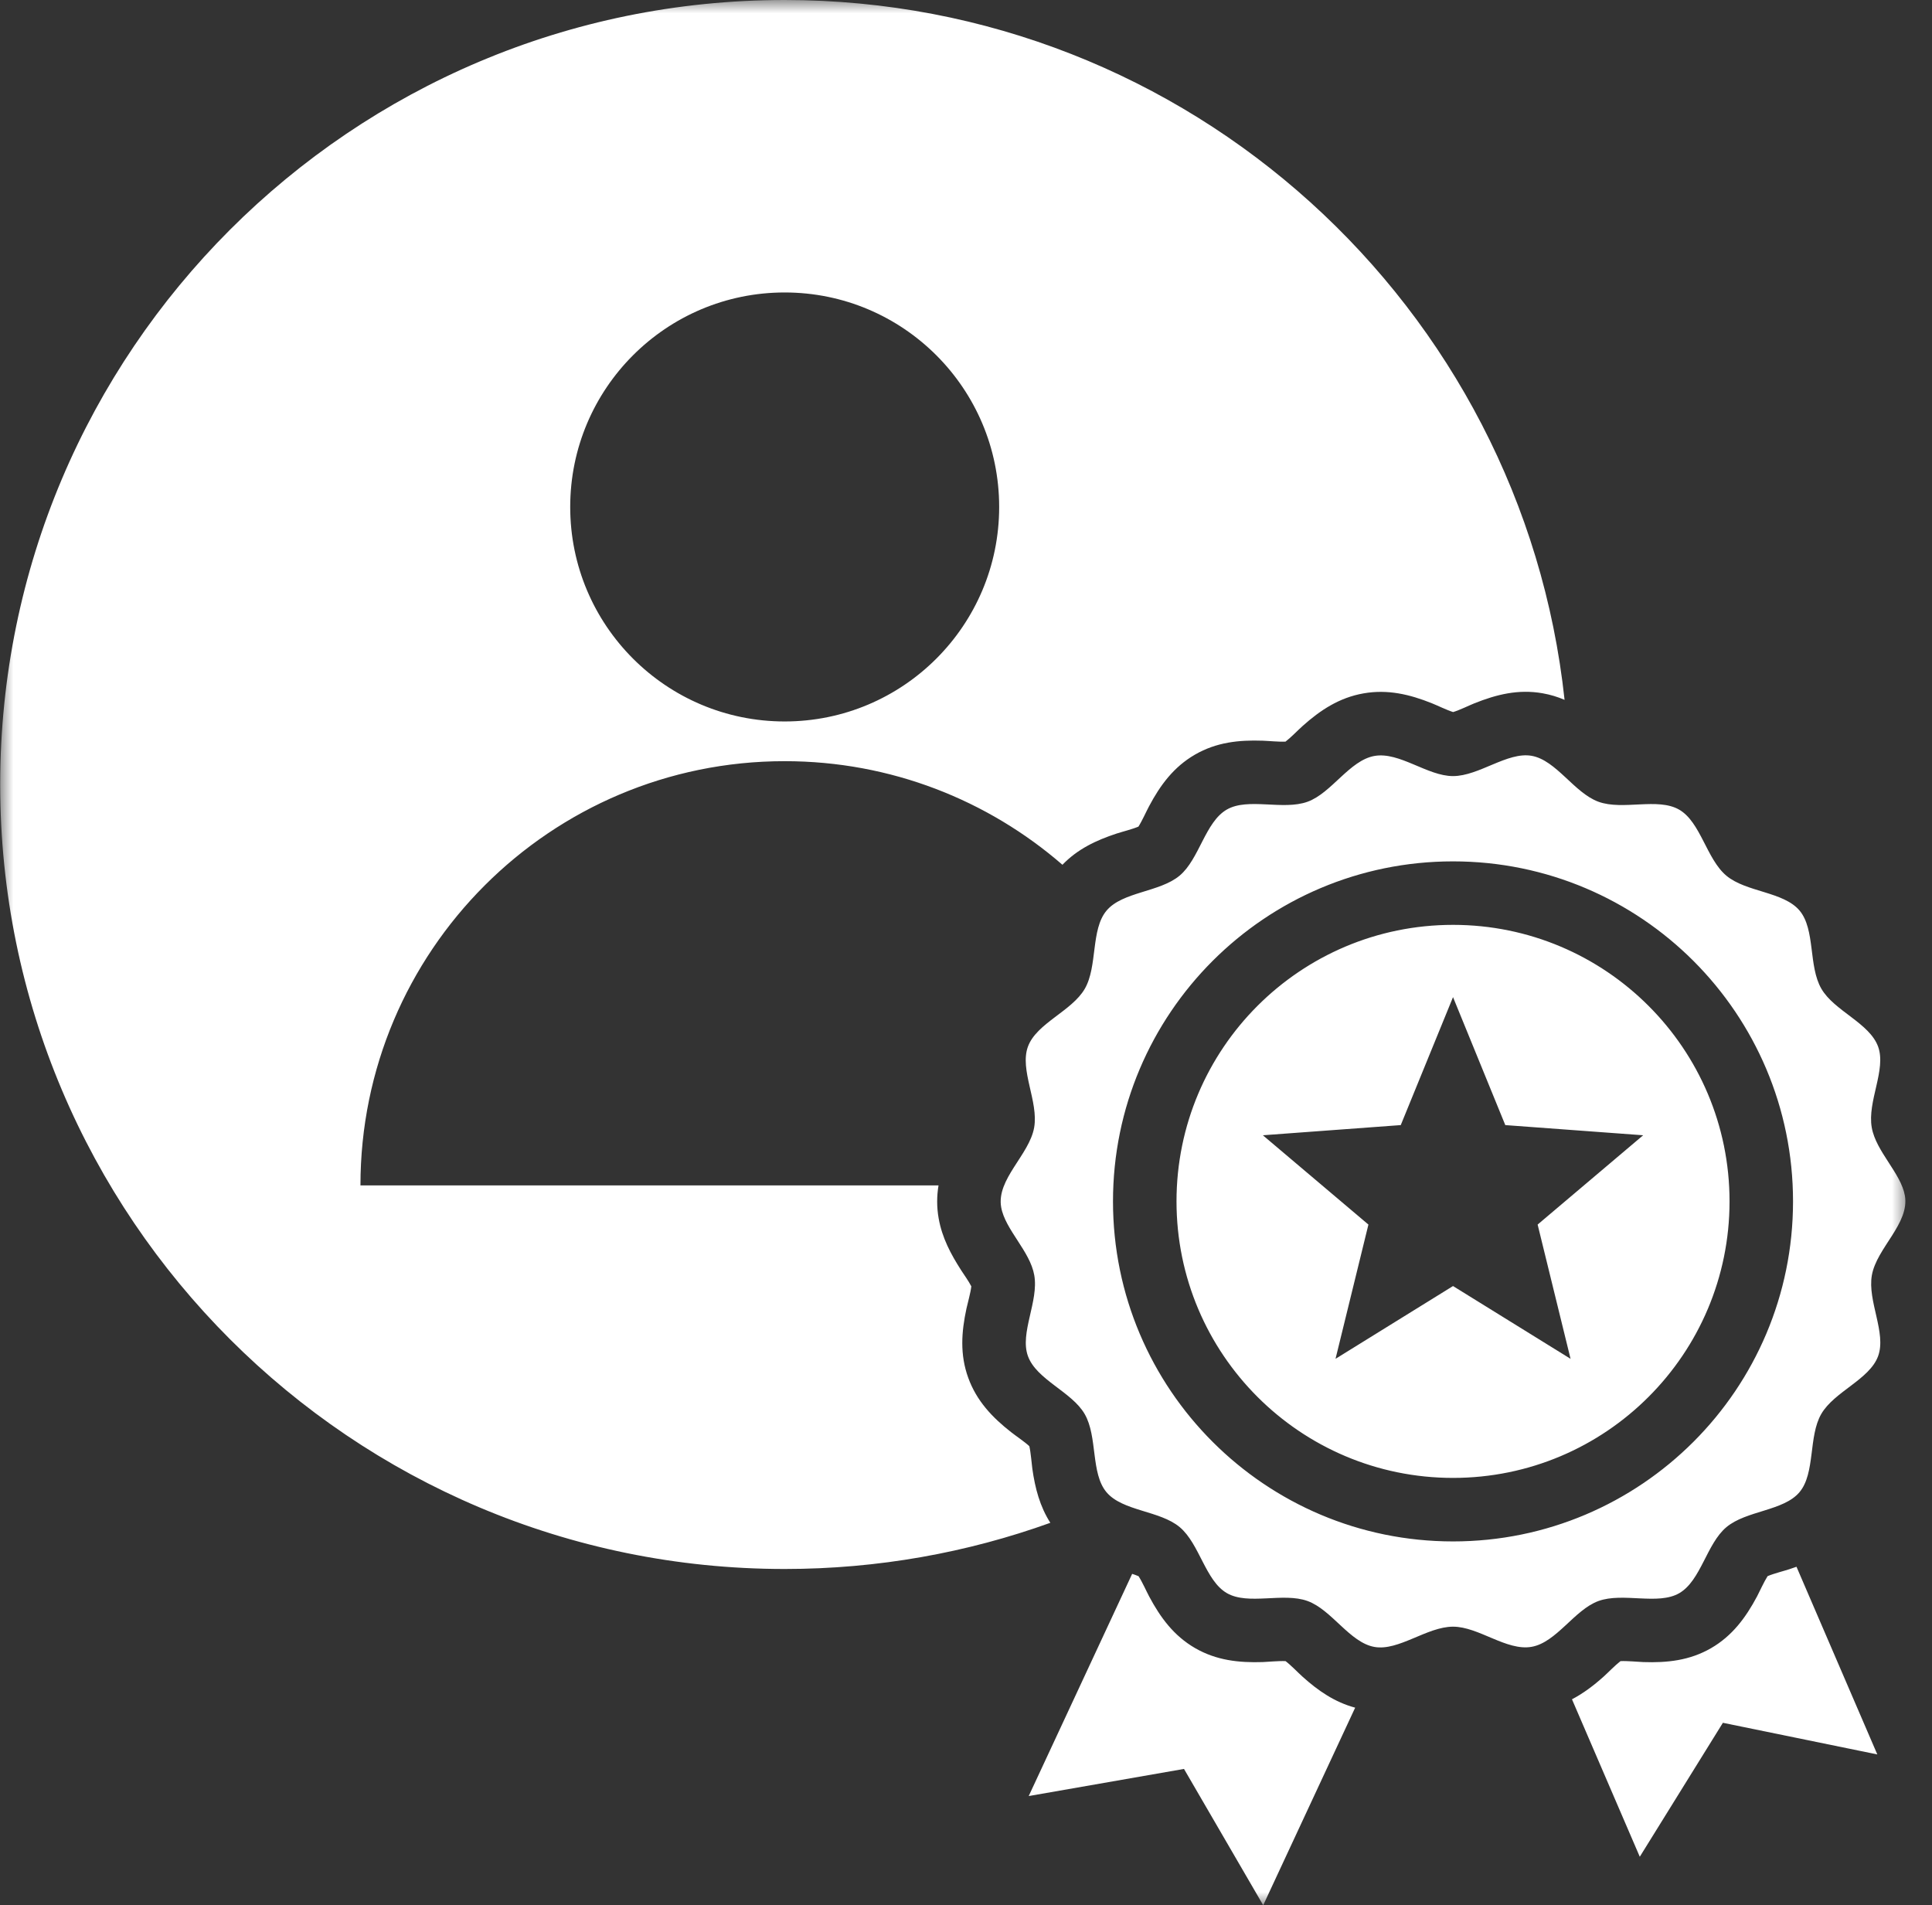 <svg width="72" height="71" viewBox="0 0 72 71" fill="none" xmlns="http://www.w3.org/2000/svg">
<rect x="0" y="0" width="72" height="71" fill="#333333" stroke="none"/>
<mask id="mask0_1_499" style="mask-type:luminance" maskUnits="userSpaceOnUse" x="0" y="0" width="72" height="71">
<path d="M0 0H71.178V71H0V0Z" fill="white"/>
</mask>
<g mask="url(#mask0_1_499)">
<path fill-rule="evenodd" clip-rule="evenodd" d="M29.242 0C13.097 0 0.007 13.089 0.007 29.235C0.007 45.381 13.097 58.47 29.242 58.47C32.718 58.47 36.05 57.862 39.143 56.749C38.754 56.141 38.575 55.463 38.472 54.732C38.443 54.519 38.416 54.136 38.36 53.893C38.174 53.721 37.855 53.509 37.681 53.371C36.974 52.818 36.394 52.204 36.083 51.344C35.77 50.481 35.828 49.642 36.017 48.765C36.062 48.557 36.171 48.181 36.198 47.937C36.104 47.75 35.921 47.495 35.824 47.345C35.43 46.731 35.109 46.129 34.98 45.398C34.906 44.977 34.91 44.571 34.976 44.175H13.433C13.433 35.444 20.511 28.366 29.242 28.366C33.202 28.366 36.82 29.822 39.594 32.227C40.153 31.645 40.846 31.315 41.617 31.062C41.823 30.995 42.195 30.903 42.426 30.805C42.562 30.593 42.717 30.242 42.821 30.048C43.241 29.256 43.743 28.578 44.536 28.12C45.329 27.662 46.166 27.571 47.061 27.603C47.278 27.61 47.658 27.65 47.908 27.637C48.111 27.482 48.373 27.208 48.539 27.06C49.206 26.462 49.913 25.998 50.812 25.84C51.711 25.681 52.533 25.875 53.364 26.209C53.571 26.291 53.912 26.46 54.154 26.536C54.395 26.463 54.738 26.294 54.938 26.213C55.769 25.879 56.586 25.677 57.489 25.836C57.78 25.887 58.052 25.971 58.307 26.081C56.734 11.418 44.322 0 29.242 0ZM50.503 63.638L47.076 71L44.124 65.921L38.337 66.932L42.192 58.652C42.279 58.68 42.361 58.709 42.431 58.739C42.568 58.95 42.722 59.299 42.825 59.492C43.246 60.282 43.746 60.96 44.537 61.418C45.33 61.876 46.166 61.968 47.061 61.939C47.278 61.931 47.659 61.891 47.91 61.904C48.111 62.057 48.375 62.334 48.539 62.481C49.127 63.011 49.746 63.436 50.503 63.638ZM66.95 58.387L69.962 65.381L64.207 64.202L61.11 69.194L58.583 63.326C59.004 63.106 59.388 62.816 59.76 62.483C59.926 62.334 60.189 62.059 60.391 61.904C60.642 61.891 61.022 61.931 61.238 61.939C62.133 61.97 62.97 61.88 63.764 61.422C64.556 60.964 65.057 60.285 65.479 59.494C65.582 59.299 65.737 58.95 65.873 58.737C66.104 58.638 66.476 58.547 66.682 58.479C66.773 58.449 66.862 58.419 66.95 58.387ZM70.989 44.554C71.172 45.595 69.94 46.502 69.759 47.523C69.589 48.485 70.308 49.67 69.992 50.537C69.674 51.409 68.356 51.858 67.873 52.694C67.389 53.531 67.657 54.897 67.063 55.606C66.47 56.313 65.079 56.288 64.336 56.913C63.6 57.531 63.388 58.905 62.58 59.372C61.788 59.83 60.483 59.333 59.572 59.663C58.675 59.988 58.006 61.208 57.077 61.371C56.147 61.535 55.102 60.618 54.149 60.62C53.178 60.621 52.122 61.535 51.222 61.375C50.303 61.213 49.634 59.994 48.73 59.664C47.819 59.332 46.52 59.831 45.721 59.369C44.92 58.905 44.705 57.531 43.963 56.909C43.224 56.29 41.833 56.319 41.235 55.608C40.642 54.902 40.911 53.541 40.423 52.696C39.944 51.866 38.627 51.418 38.308 50.536C37.996 49.675 38.716 48.496 38.544 47.522C38.387 46.626 37.458 45.825 37.311 44.988C37.127 43.947 38.36 43.039 38.54 42.018C38.709 41.057 37.991 39.871 38.308 39.004C38.626 38.132 39.944 37.683 40.427 36.848C40.91 36.011 40.643 34.645 41.237 33.936C41.83 33.228 43.221 33.253 43.963 32.63C44.699 32.011 44.911 30.635 45.72 30.169C46.511 29.712 47.816 30.209 48.728 29.878C49.624 29.554 50.293 28.335 51.223 28.171C52.153 28.007 53.198 28.924 54.151 28.922C55.12 28.921 56.177 28.008 57.078 28.166C57.996 28.328 58.666 29.548 59.57 29.878C60.481 30.21 61.779 29.711 62.578 30.173C63.38 30.636 63.595 32.011 64.336 32.633C65.075 33.252 66.467 33.223 67.065 33.934C67.658 34.641 67.388 36.001 67.877 36.846C68.356 37.674 69.672 38.124 69.992 39.005C70.304 39.866 69.583 41.045 69.755 42.019C69.913 42.915 70.841 43.717 70.989 44.554ZM54.15 32.1C57.648 32.1 60.816 33.518 63.11 35.81C65.403 38.104 66.821 41.272 66.821 44.771C66.821 48.27 65.403 51.438 63.11 53.731C60.816 56.024 57.648 57.443 54.15 57.443C50.651 57.443 47.483 56.024 45.19 53.731C42.897 51.438 41.478 48.269 41.478 44.771C41.478 41.272 42.897 38.104 45.19 35.81C47.483 33.518 50.651 32.1 54.15 32.1ZM61.436 37.484C63.301 39.349 64.455 41.925 64.455 44.771C64.455 47.616 63.301 50.193 61.436 52.057C59.572 53.922 56.995 55.076 54.15 55.076C51.305 55.076 48.728 53.922 46.863 52.057C44.999 50.193 43.845 47.616 43.845 44.771C43.845 41.925 44.999 39.349 46.863 37.484C48.728 35.62 51.305 34.466 54.15 34.466C56.995 34.466 59.572 35.62 61.436 37.484ZM54.15 37.159L56.098 41.928L61.236 42.307L57.303 45.635L58.53 50.638L54.15 47.926L49.771 50.638L50.997 45.635L47.063 42.307L52.202 41.928L54.15 37.159ZM29.242 10.899C33.657 10.899 37.236 14.478 37.236 18.893C37.236 23.307 33.657 26.886 29.242 26.886C24.828 26.886 21.25 23.307 21.25 18.893C21.25 14.478 24.828 10.899 29.242 10.899Z" fill="white"/>
</g>
</svg>
